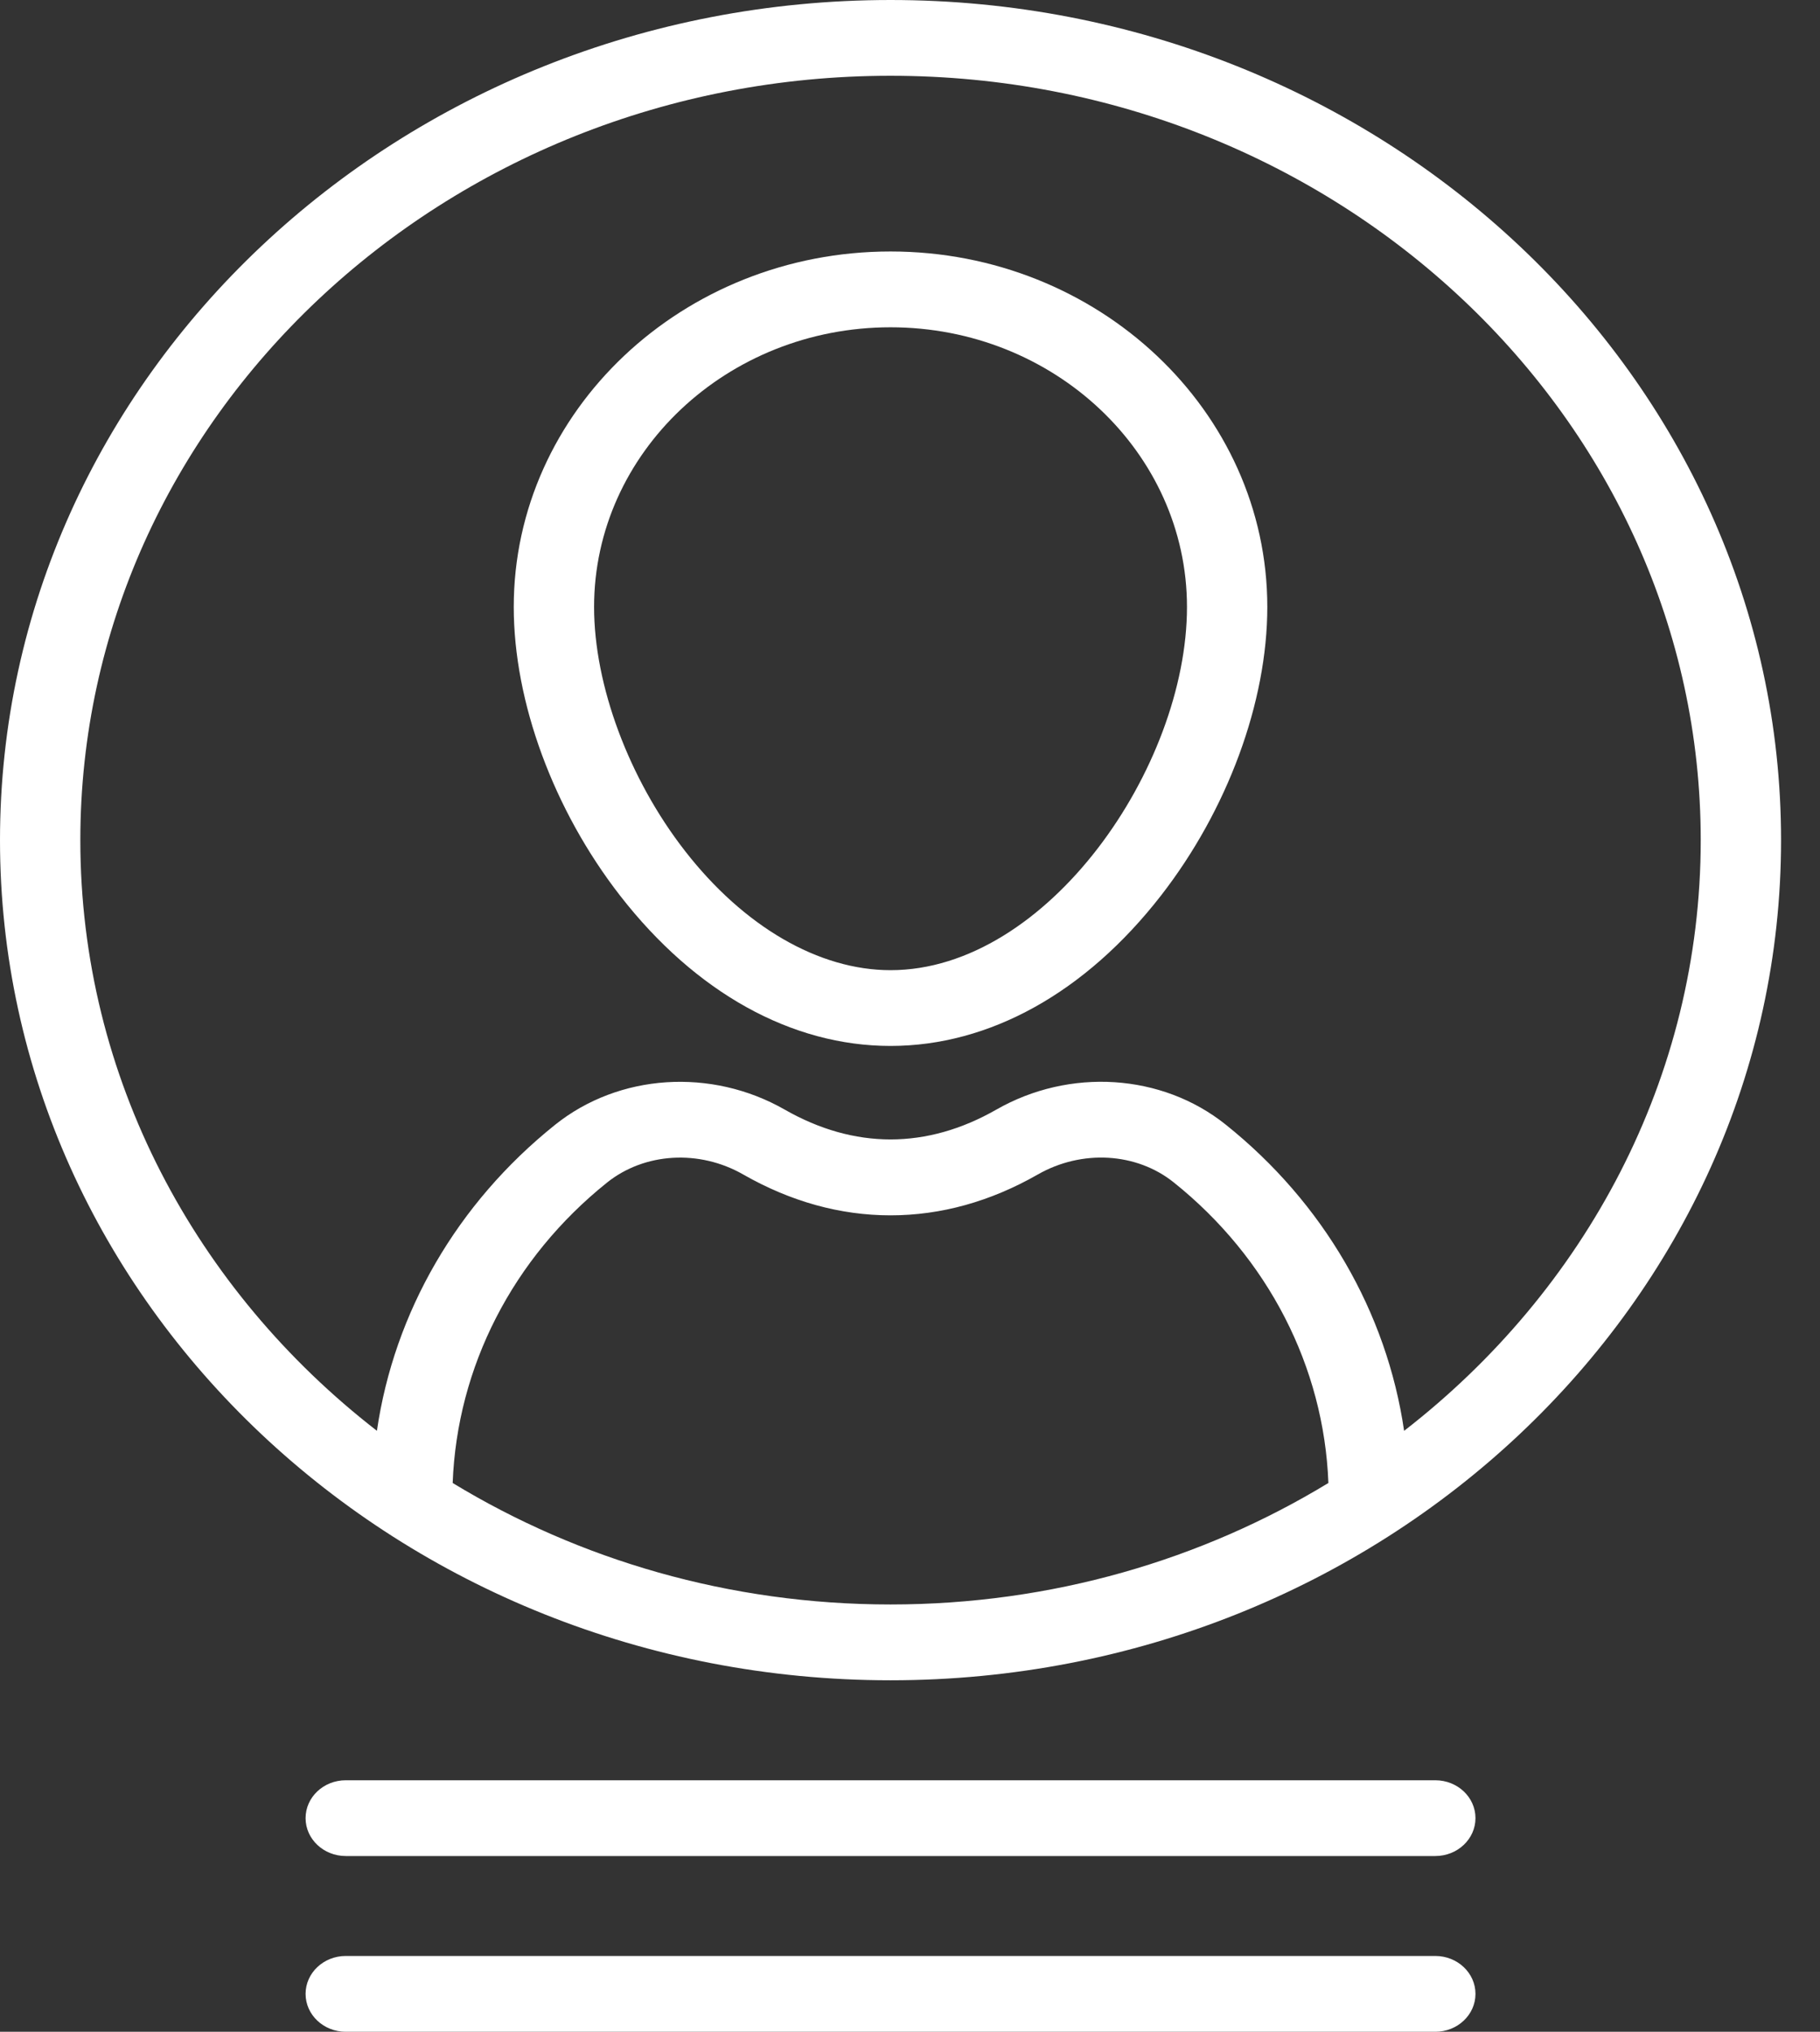 <svg width="43" height="48" viewBox="0 0 43 48" fill="none" xmlns="http://www.w3.org/2000/svg">
    <rect x="0" y="0" width="43" height="48" fill="#333333" stroke="none"/>
    <path d="M21.04 5.941C16.131 5.941 12.138 9.708 12.138 14.339C12.138 16.586 13.078 19.136 14.651 21.16C16.431 23.449 18.7 24.71 21.04 24.71C23.38 24.71 25.648 23.449 27.428 21.16C29.002 19.136 29.942 16.586 29.942 14.339C29.942 9.708 25.948 5.941 21.04 5.941ZM21.04 22.92C19.345 22.92 17.574 21.892 16.182 20.101C14.858 18.399 14.036 16.191 14.036 14.339C14.036 10.696 17.178 7.732 21.04 7.732C24.902 7.732 28.044 10.696 28.044 14.339C28.044 18.121 24.746 22.92 21.04 22.92Z" fill="white"/>
    <path d="M21.04 0C9.439 0 0 8.904 0 19.848C0 30.792 9.438 39.696 21.04 39.696C32.641 39.696 42.08 30.792 42.08 19.848C42.08 8.904 32.641 0 21.04 0ZM21.04 37.905C17.232 37.905 13.68 36.85 10.695 35.035C10.799 32.293 12.114 29.723 14.342 27.938C15.227 27.229 16.52 27.152 17.558 27.746C18.68 28.387 19.852 28.712 21.04 28.712C22.229 28.712 23.4 28.387 24.521 27.746C25.559 27.153 26.848 27.227 27.729 27.932C29.958 29.714 31.281 32.291 31.385 35.035C28.4 36.85 24.848 37.905 21.04 37.905ZM33.174 33.803C32.764 31.001 31.274 28.419 28.956 26.566C27.451 25.363 25.274 25.222 23.538 26.215C21.896 27.153 20.184 27.153 18.542 26.215C16.803 25.221 14.622 25.365 13.113 26.574C10.797 28.43 9.313 31.004 8.905 33.802C4.629 30.488 1.898 25.463 1.898 19.848C1.898 9.891 10.485 1.79 21.04 1.79C31.595 1.79 40.182 9.891 40.182 19.848C40.182 25.464 37.45 30.489 33.174 33.803Z" fill="white"/>
    <path d="M33.911 42.058H8.169C7.645 42.058 7.22 42.458 7.22 42.953C7.22 43.447 7.645 43.848 8.169 43.848H33.911C34.435 43.848 34.86 43.447 34.86 42.953C34.86 42.458 34.435 42.058 33.911 42.058Z" fill="white"/>
    <path d="M33.911 46.209H8.169C7.645 46.209 7.22 46.61 7.22 47.105C7.22 47.599 7.645 48 8.169 48H33.911C34.435 48 34.86 47.599 34.86 47.105C34.86 46.61 34.435 46.209 33.911 46.209Z" fill="white"/>
</svg>
